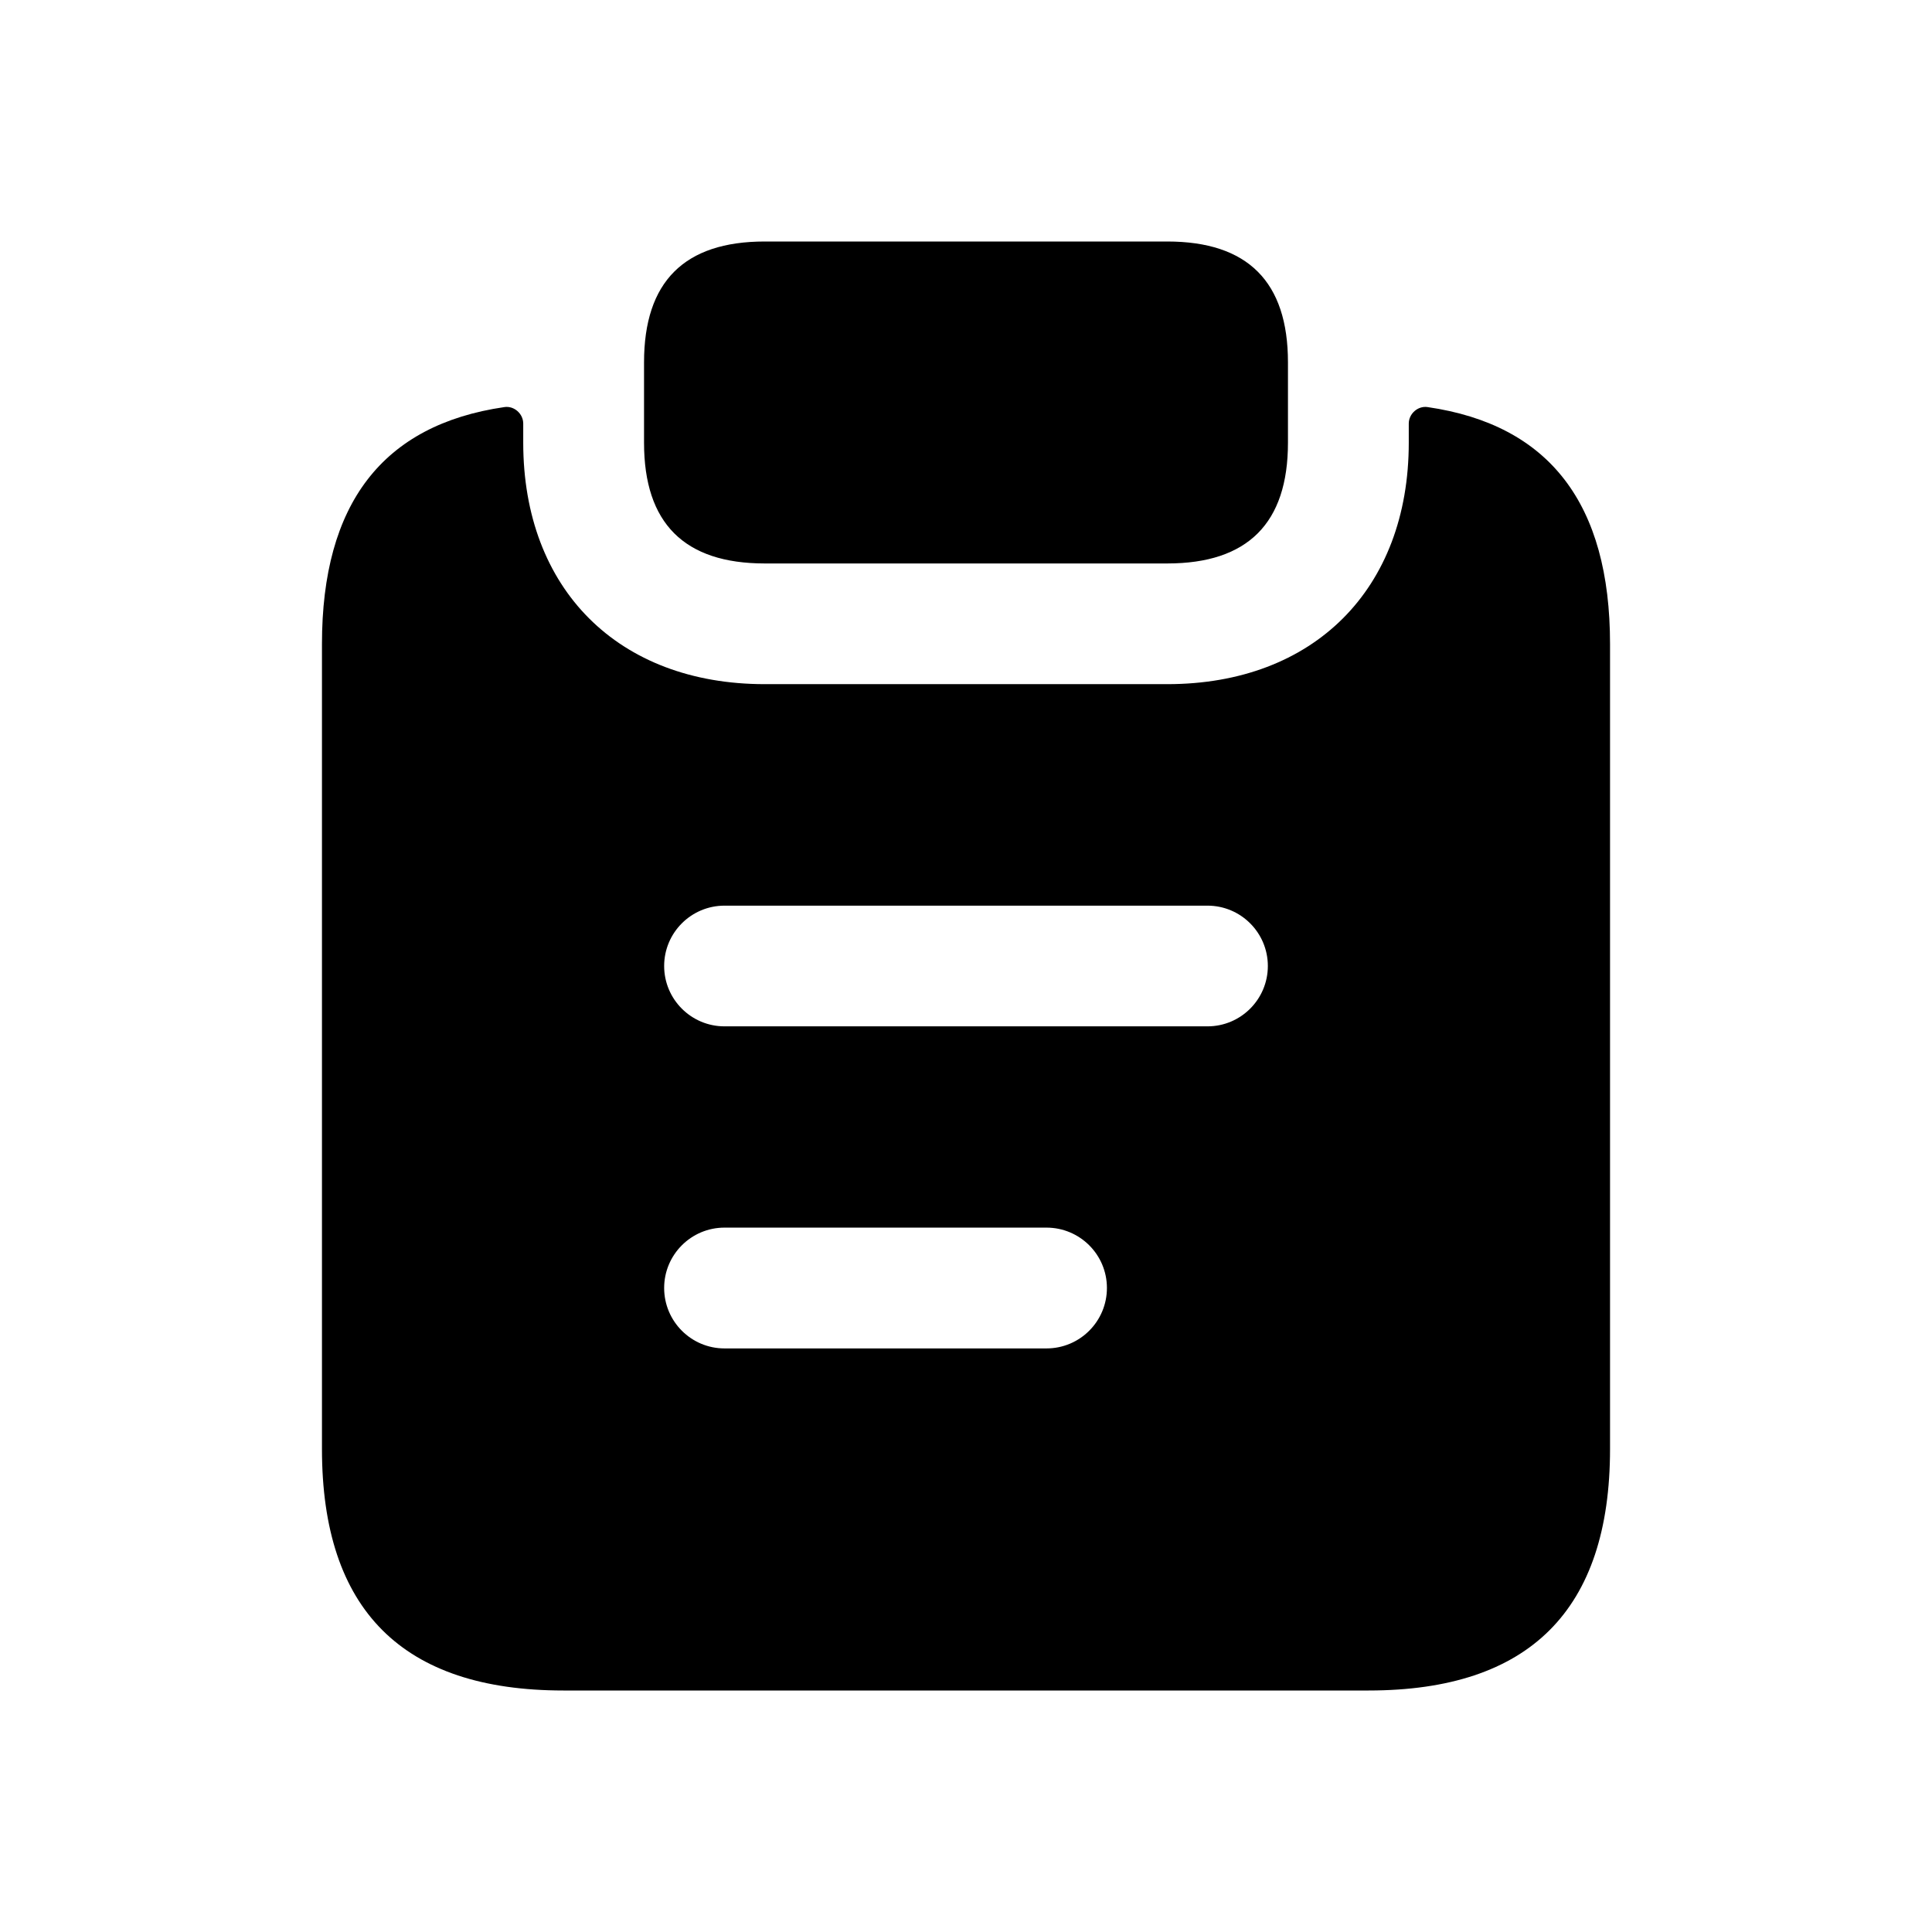 <svg width="17" height="17" viewBox="0 0 17 17" fill="none" xmlns="http://www.w3.org/2000/svg">
<path d="M5.667 3.896V3.188C5.667 2.479 6.021 2.125 6.729 2.125H10.271C10.979 2.125 11.333 2.479 11.333 3.188V3.896C11.333 4.604 10.979 4.958 10.271 4.958H6.729C6.021 4.958 5.667 4.604 5.667 3.896ZM14.167 5.667V12.75C14.167 14.167 13.458 14.875 12.042 14.875H4.958C3.542 14.875 2.833 14.167 2.833 12.75V5.667C2.833 4.433 3.366 3.738 4.438 3.582C4.523 3.569 4.604 3.64 4.604 3.727V3.895C4.604 5.184 5.44 6.02 6.729 6.02H10.271C11.56 6.02 12.396 5.184 12.396 3.895V3.727C12.396 3.64 12.477 3.569 12.562 3.582C13.634 3.738 14.167 4.433 14.167 5.667ZM9.74 11.333C9.74 11.04 9.502 10.802 9.208 10.802H6.375C6.082 10.802 5.844 11.04 5.844 11.333C5.844 11.627 6.082 11.865 6.375 11.865H9.208C9.502 11.865 9.74 11.627 9.74 11.333ZM11.156 8.5C11.156 8.207 10.918 7.969 10.625 7.969H6.375C6.082 7.969 5.844 8.207 5.844 8.5C5.844 8.793 6.082 9.031 6.375 9.031H10.625C10.918 9.031 11.156 8.793 11.156 8.5Z" fill="black"/>
</svg>
